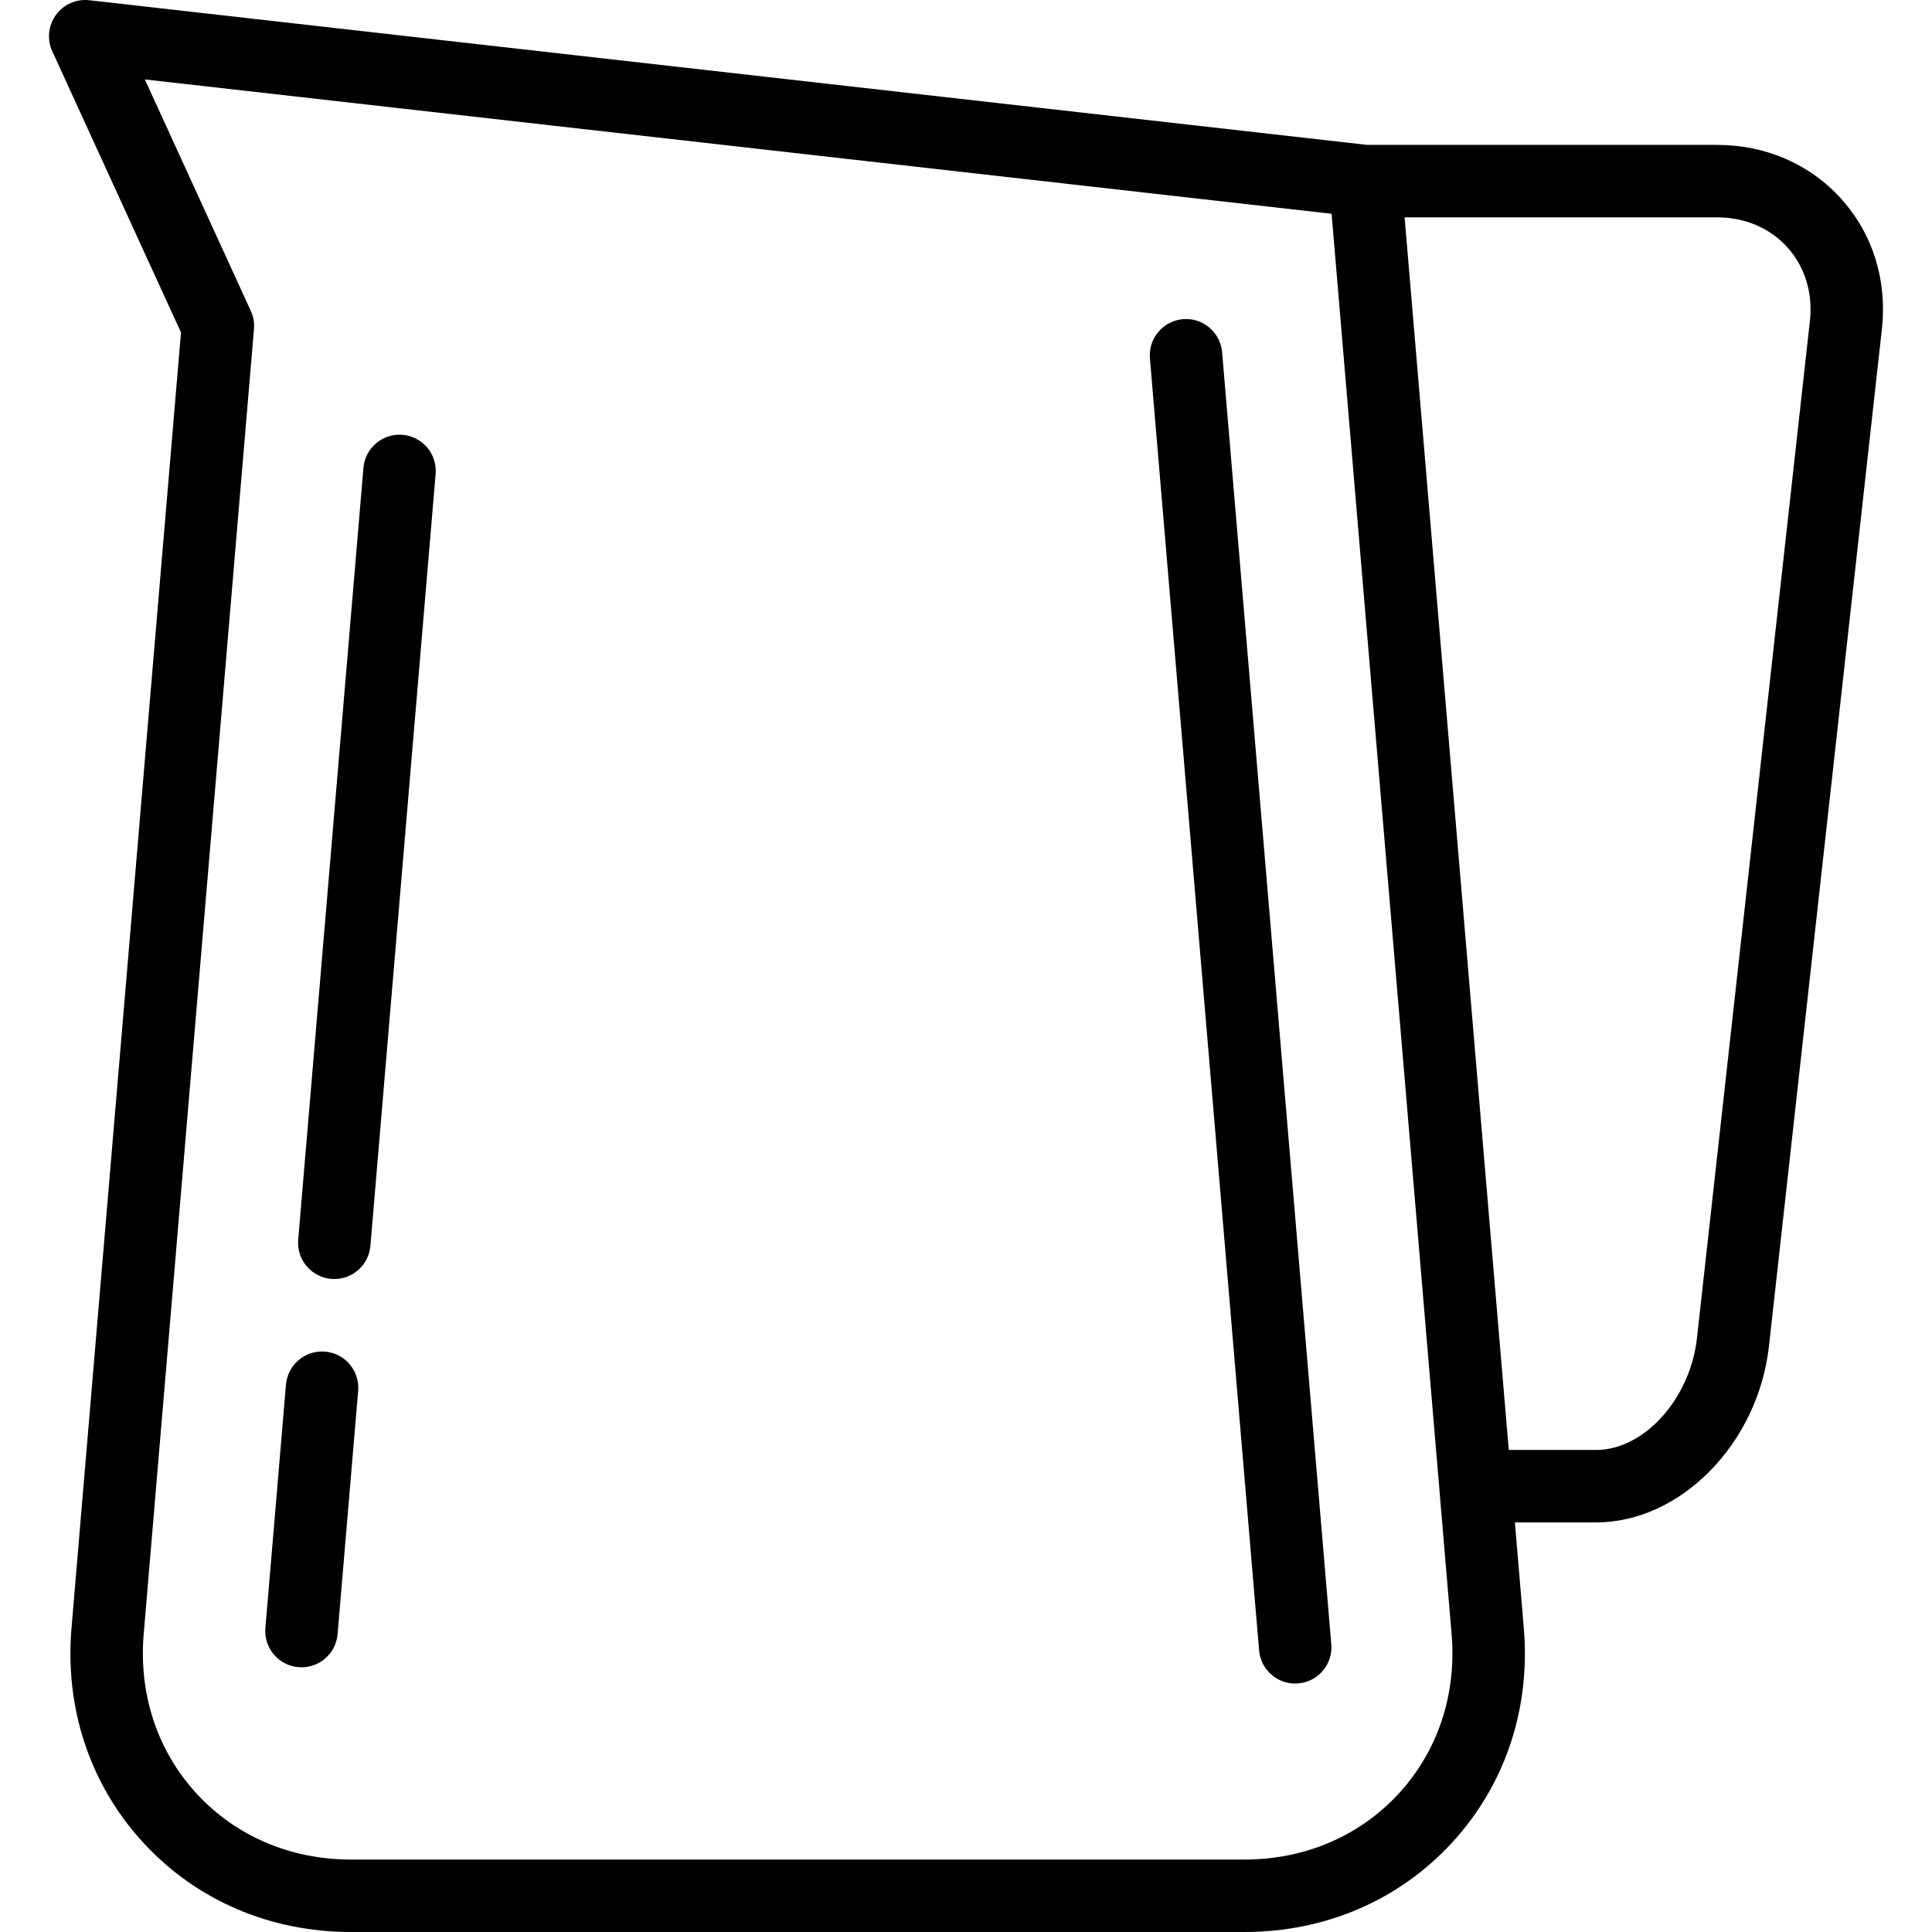<?xml version='1.0' encoding='iso-8859-1'?>
<svg version="1.1" xmlns="http://www.w3.org/2000/svg" viewBox="0 0 399.999 399.999" xmlns:xlink="http://www.w3.org/1999/xlink" enable-background="new 0 0 399.999 399.999">
  <g>
    <path d="m381.282,41.256c-6.497-7.259-15.661-11.257-25.804-11.257h-72.41l-264.579-29.952c-2.685-0.3-5.33,0.862-6.917,3.051-1.587,2.19-1.872,5.064-0.746,7.523l26.645,58.209-22.668,268.233c-1.41,16.694 3.859,32.467 14.837,44.413 10.979,11.945 26.252,18.523 43.006,18.523h185c16.754,0 32.027-6.579 43.006-18.524 10.978-11.945 16.247-27.718 14.836-44.412l-1.849-21.869h16.84c17.487,0 33.531-16.369 35.765-36.489l23.379-210.562c1.118-10.079-1.843-19.628-8.341-26.887zm-91.675,330.069c-8.104,8.818-19.454,13.674-31.961,13.674h-185c-12.507,0-23.857-4.856-31.961-13.674-8.104-8.818-11.987-20.537-10.935-33l22.834-270.194c0.108-1.287-0.117-2.58-0.654-3.753l-21.941-47.933 245.702,27.815 22.309,263.997c0.004,0.052 0.009,0.105 0.014,0.157l2.527,29.914c1.053,12.46-2.83,24.18-10.934,32.997zm85.107-304.836l-23.379,210.561c-1.393,12.546-10.943,23.145-20.856,23.145h-18.107l-21.566-255.196h64.673c5.818,7.10543e-15 11.014,2.224 14.627,6.261 3.614,4.038 5.251,9.446 4.608,15.229z"/>
    <path d="m253.024,72.924c-0.35-4.128-3.987-7.201-8.105-6.842-4.127,0.349-7.19,3.978-6.842,8.104l22.606,267.507c0.331,3.913 3.608,6.869 7.465,6.869 0.212,0 0.426-0.009 0.641-0.027 4.127-0.349 7.19-3.978 6.842-8.104l-22.607-267.507z"/>
    <path d="m67.31,279.836c-4.118-0.355-7.756,2.714-8.105,6.841l-4.259,50.386c-0.349,4.127 2.715,7.756 6.842,8.105 0.215,0.019 0.429,0.027 0.641,0.027 3.855,0 7.134-2.956 7.465-6.869l4.259-50.386c0.347-4.126-2.716-7.755-6.843-8.104z"/>
    <path d="m83.35,90.026c-4.114-0.354-7.756,2.714-8.105,6.842l-13.505,159.81c-0.349,4.127 2.715,7.756 6.842,8.104 0.215,0.019 0.429,0.027 0.641,0.027 3.855,0 7.134-2.957 7.465-6.869l13.505-159.81c0.347-4.127-2.716-7.755-6.843-8.104z"/>
  </g>
</svg>
